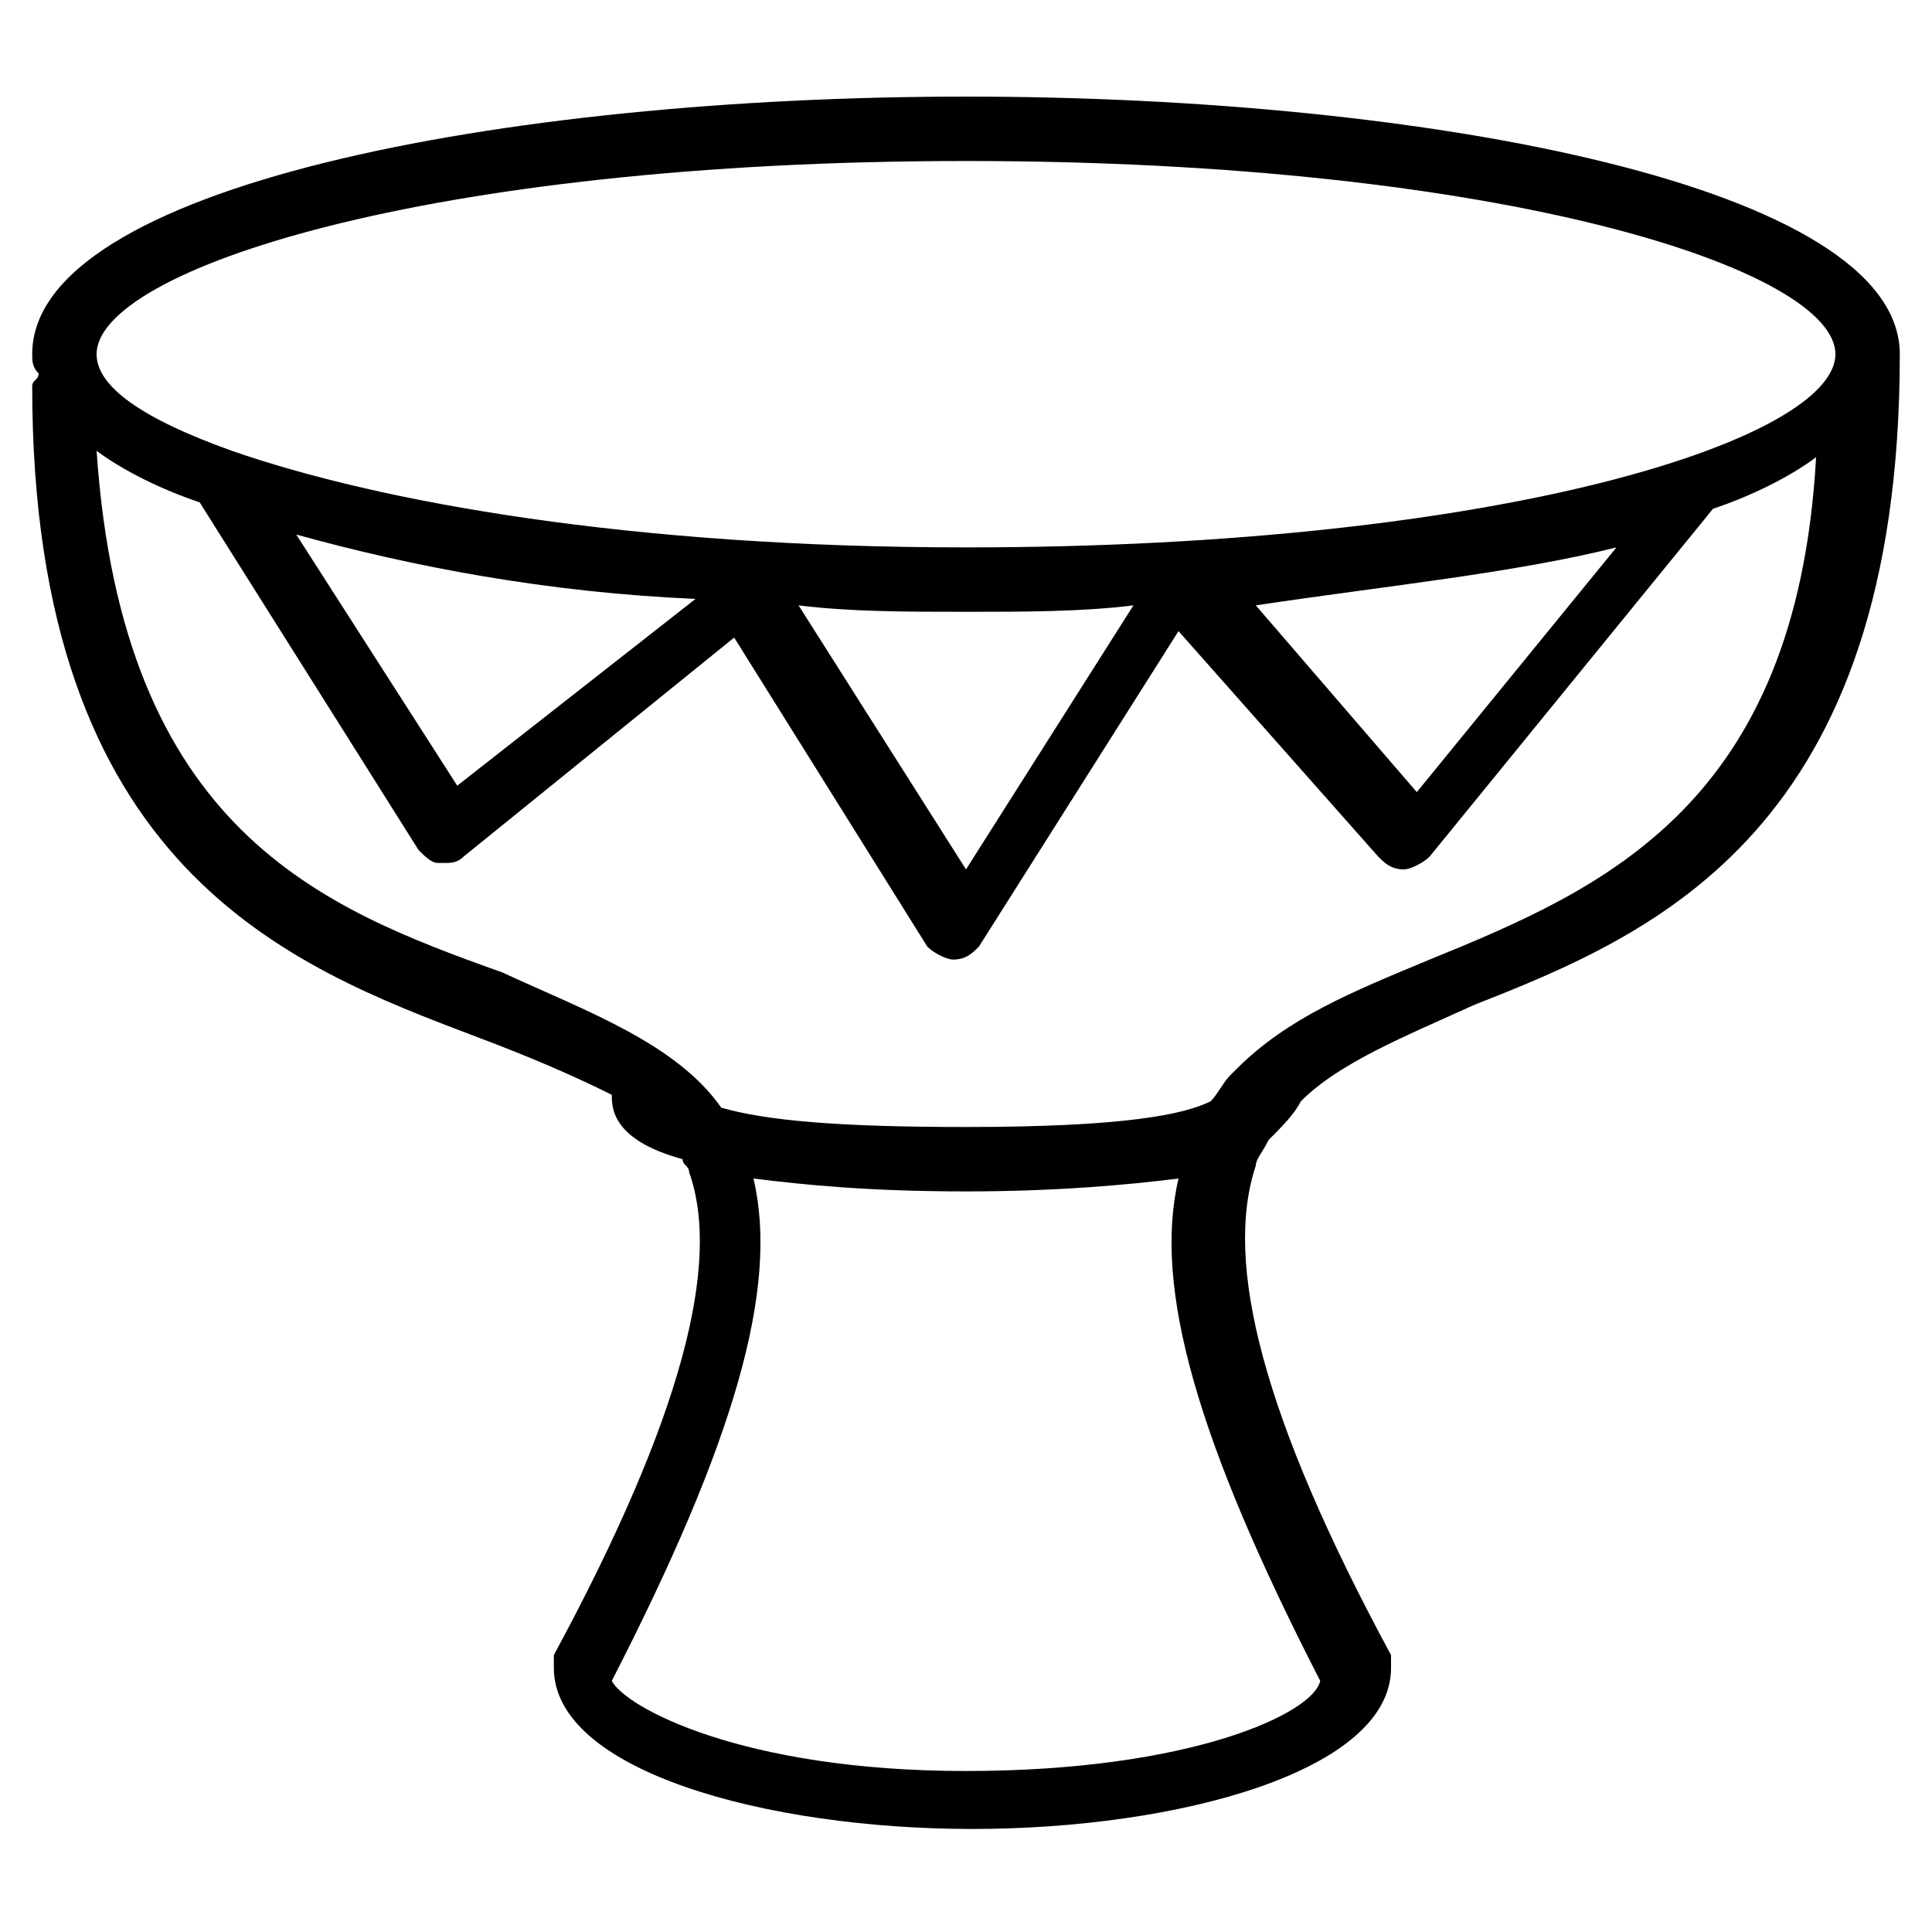 <?xml version="1.0" encoding="utf-8"?>
<!-- Generator: Adobe Illustrator 19.0.0, SVG Export Plug-In . SVG Version: 6.00 Build 0)  -->
<svg version="1.1" id="Layer_1" xmlns="http://www.w3.org/2000/svg" xmlns:xlink="http://www.w3.org/1999/xlink" x="0px" y="0px"
	 viewBox="-236 286 30 30" style="enable-background:new -236 286 30 30;" xml:space="preserve">
<path d="M-206.5,291.5c0-2.6-7.3-4-14.5-4s-14.5,1.4-14.5,4c0,0.1,0,0.2,0.1,0.3c0,0.1-0.1,0.1-0.1,0.2c0,7.5,4,9,6.9,10.1
	c0.8,0.3,1.5,0.6,2.1,0.9c0,0,0,0,0,0c0,0.2,0,0.7,1.1,1c0,0.1,0.1,0.1,0.1,0.2c0.5,1.4-0.1,3.8-2.1,7.5c0,0,0,0,0,0
	c0,0,0,0.1,0,0.1c0,0,0,0.1,0,0.1c0,0,0,0,0,0c0,1.6,3.3,2.5,6.5,2.5c3.2,0,6.5-0.9,6.5-2.5c0,0,0,0,0,0c0,0,0-0.1,0-0.1
	c0,0,0-0.1,0-0.1c0,0,0,0,0,0c-2-3.7-2.6-6.1-2.1-7.6c0-0.1,0.1-0.2,0.2-0.4c0.2-0.2,0.4-0.4,0.5-0.6c0.6-0.6,1.6-1,2.7-1.5
	C-210.3,300.5-206.5,298.9-206.5,291.5C-206.5,291.5-206.5,291.5-206.5,291.5z M-221,288.5c8.4,0,13.5,1.7,13.5,3c0,0,0,0,0,0
	c0,0,0,0,0,0c0,1.3-5.1,3-13.5,3c-5.2,0-9.1-0.7-11.4-1.5c0,0,0,0,0,0c-1.4-0.5-2.1-1-2.1-1.5C-234.5,290.2-229.4,288.5-221,288.5z
	 M-221,295.5c0.9,0,1.8,0,2.6-0.1l-2.6,4.1l-2.6-4.1C-222.8,295.5-221.9,295.5-221,295.5z M-210.9,294.5l-3.1,3.8l-2.5-2.9
	C-214.5,295.1-212.5,294.9-210.9,294.5z M-225.2,295.3l-3.7,2.9l-2.5-3.9C-229.6,294.8-227.5,295.2-225.2,295.3z M-215.5,312.1
	c-0.1,0.5-2,1.4-5.5,1.4c-3.5,0-5.3-1-5.5-1.4c1.9-3.7,2.6-6.1,2.2-7.8c0.8,0.1,1.8,0.2,3.3,0.2c1.4,0,2.5-0.1,3.3-0.2
	C-218.1,306-217.4,308.4-215.5,312.1z M-213.8,300.9c-1.2,0.5-2.2,0.9-3,1.7c0,0-0.1,0.1-0.1,0.1c-0.1,0.1-0.2,0.3-0.3,0.4
	c-0.4,0.2-1.3,0.4-3.8,0.4c-2,0-3.1-0.1-3.8-0.3c-0.7-1-2.1-1.5-3.4-2.1c-2.8-1-5.9-2.2-6.3-8.1c0.4,0.3,1,0.6,1.6,0.8l3.4,5.4
	c0.1,0.1,0.2,0.2,0.3,0.2c0,0,0.1,0,0.1,0c0.1,0,0.2,0,0.3-0.1l4.2-3.4l3,4.8c0.1,0.1,0.3,0.2,0.4,0.2c0.2,0,0.3-0.1,0.4-0.2
	l3.1-4.9l3.1,3.5c0.1,0.1,0.2,0.2,0.4,0.2c0,0,0,0,0,0c0.1,0,0.3-0.1,0.4-0.2l4.4-5.4c0.6-0.2,1.2-0.5,1.6-0.8
	C-208.1,298.5-211.1,299.8-213.8,300.9z"/>
</svg>
